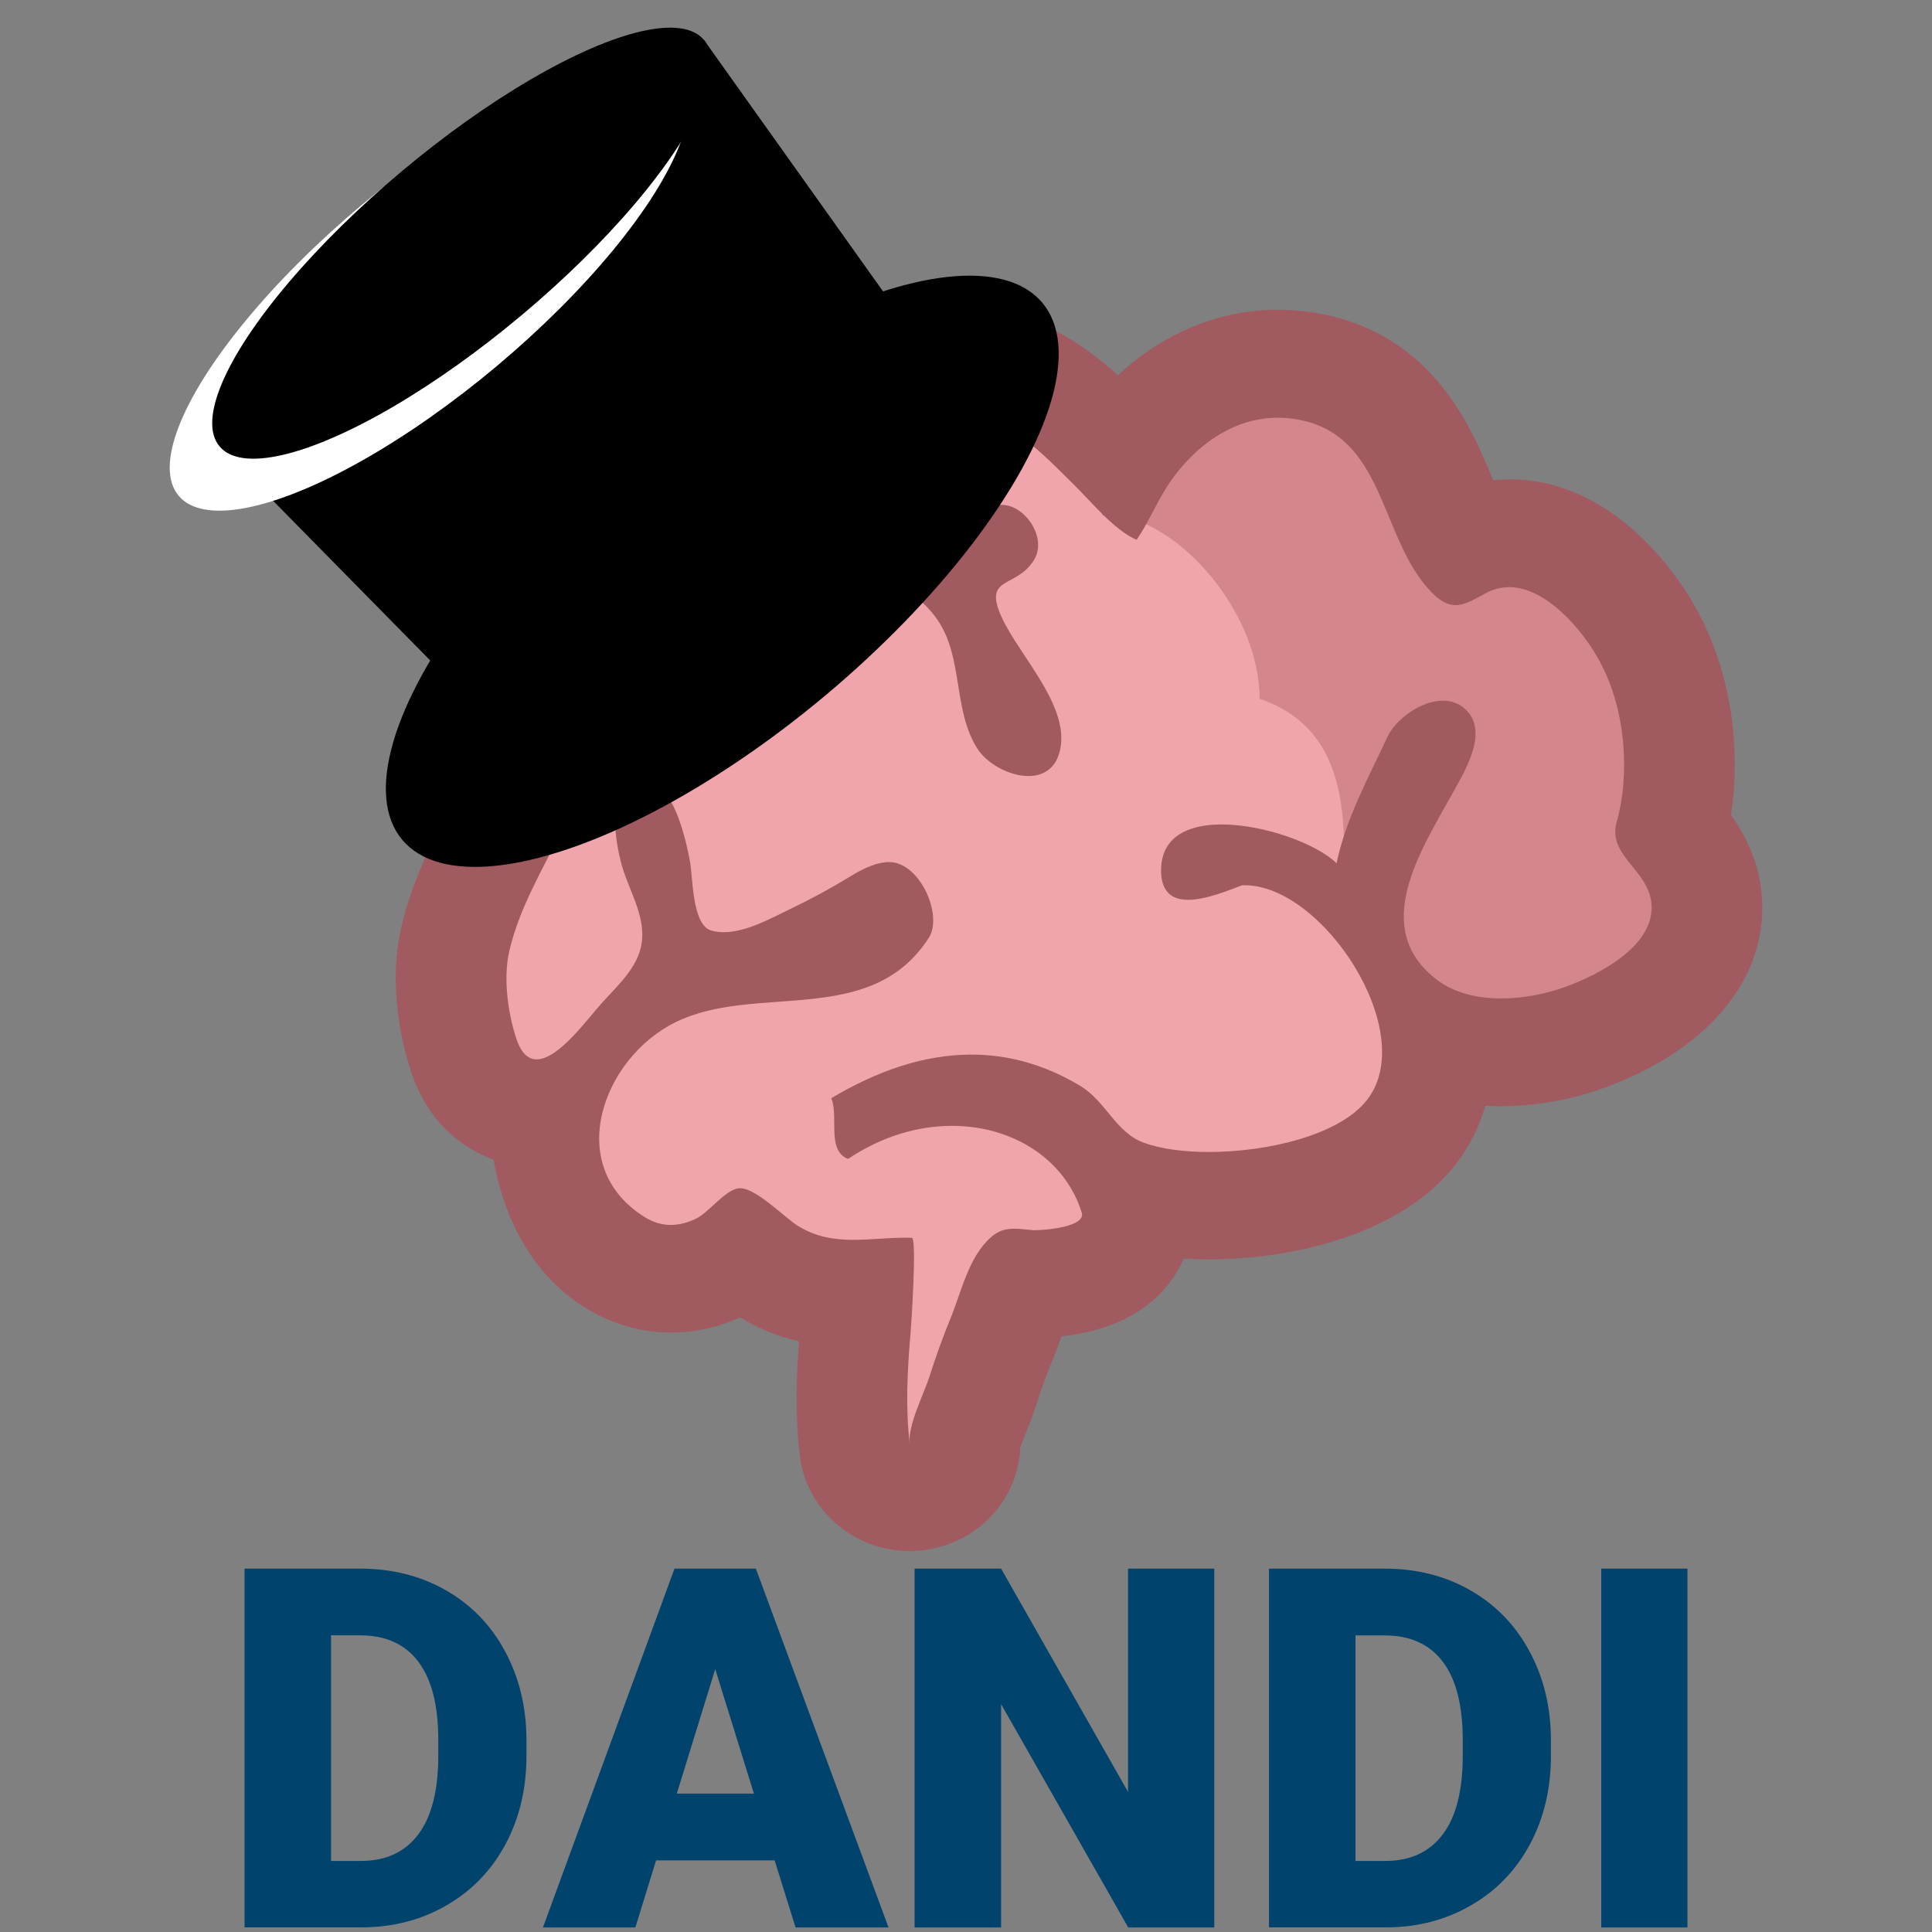 <?xml version="1.0" encoding="UTF-8" standalone="no"?>
<!-- Generator: Adobe Illustrator 23.0.4, SVG Export Plug-In . SVG Version: 6.00 Build 0)  -->

<svg
   xmlns:dc="http://purl.org/dc/elements/1.1/"
   xmlns:cc="http://creativecommons.org/ns#"
   xmlns:rdf="http://www.w3.org/1999/02/22-rdf-syntax-ns#"
   xmlns:svg="http://www.w3.org/2000/svg"
   xmlns="http://www.w3.org/2000/svg"
   xmlns:sodipodi="http://sodipodi.sourceforge.net/DTD/sodipodi-0.dtd"
   xmlns:inkscape="http://www.inkscape.org/namespaces/inkscape"
   version="1.1"
   id="Layer_1"
   x="0px"
   y="0px"
   viewBox="0 0 1700 1700"
   xml:space="preserve"
   sodipodi:docname="dandi-logo-square.svg"
   width="1700"
   height="1700"
   inkscape:version="0.92.4 (5da689c313, 2019-01-14)"><rect x="0" y="0" width="1700" height="1700" fill="#808080" stroke="none"/><defs
   id="defs20">
		
	
			
			
				
			
		</defs><sodipodi:namedview
   pagecolor="#ffffff"
   bordercolor="#666666"
   borderopacity="1"
   objecttolerance="10"
   gridtolerance="10"
   guidetolerance="10"
   inkscape:pageopacity="0"
   inkscape:pageshadow="2"
   inkscape:window-width="640"
   inkscape:window-height="480"
   id="namedview18"
   showgrid="false"
   fit-margin-top="0"
   fit-margin-left="0"
   fit-margin-right="0"
   fit-margin-bottom="0"
   inkscape:zoom="0.27117629"
   inkscape:cx="419.67499"
   inkscape:cy="-409.28048"
   inkscape:current-layer="Page-1" />
<style
   type="text/css"
   id="style2">
	.st0{fill:#D3868D;}
	.st1{fill:#F0A5AC;}
	.st2{fill:#A05A60;}
	.st3{fill:#FFFFFF;}
	.st4{fill:#00436D;}
</style>
<g
   id="Page-1"
   transform="translate(-0.523,24.324)">
	<g
   id="g859"
   transform="translate(149.344)"><g
     transform="translate(199.319,246.529)"
     id="noun_Brain_38917">
				<polygon
   style="fill:#d3868d"
   points="1142.1,457.4 1119.8,596.9 951.7,664.8 844.1,536.5 647.5,235.3 641.1,162.5 774.5,40.4 922.4,162.5 1058.1,227.2 "
   class="st0"
   id="Path-3" />
				<path
   style="fill:#f0a5ac"
   inkscape:connector-curvature="0"
   d="m 422.6,67.3 c 90,0 174.3,32.4 199.7,115.4 58.2,-4.8 137.9,80.5 137.9,161.3 76.6,26.1 76.6,102.4 73.3,169.1 -2.2,44.5 28.1,90.8 91.1,139.2 L 833.5,751 676.4,790 608.9,848.4 557,877.8 461.4,1038.4 381.5,877.8 258.4,848.4 144.8,790 122.3,718.5 55.7,631.5 84.8,461.3 v -164 L 258.5,125 c 49.3,-38.5 104,-57.7 164.1,-57.7 z"
   class="st1"
   id="Path-2" />
				<path
   style="fill:#a05a60"
   inkscape:connector-curvature="0"
   d="m 1029.3,597.5 c -16.4,6 -36.6,10.2 -56.5,10.2 -20.5,0 -40.9,-4.5 -56.4,-16.3 C 857,546.4 901.8,478 929,428.9 c 10.3,-18.7 31.9,-52.5 14.9,-72.9 -6.1,-7.3 -14,-10.3 -22.4,-10.3 -19.5,0 -41.6,16.4 -48.9,32 -16.9,36.5 -36.4,71.4 -44.7,111.1 -16.5,-16.7 -63.3,-34.2 -101.1,-34.2 -29.3,0 -53.3,10.6 -53.3,40.5 0,19.6 10.4,25.8 23.8,25.8 15.5,0 35.2,-8.1 47.5,-12.8 h 2.4 c 68.8,0 153.8,129.4 107.6,188.8 -23.8,30.7 -86.7,45.9 -139.2,45.9 -22.2,0 -42.6,-2.7 -57.4,-8.2 -24.5,-8.9 -33.2,-36.3 -55.7,-49.9 -31.9,-19.2 -64.1,-27.6 -95.8,-27.6 -42.2,0 -83.7,14.7 -123.4,38.4 6.8,16 -4.4,46 14.8,53.4 29.8,-20 61.7,-29.1 91.4,-29.1 53.2,0 99.4,29 114.2,76.3 3.9,12.4 -31.2,15.5 -41.1,15.5 -0.8,0 -1.4,0 -1.8,0 -6.1,-0.5 -11.5,-1.3 -16.5,-1.3 -7.2,0 -13.8,1.5 -20.7,7.7 -19.7,17.5 -26,48.6 -35.6,71.8 -6.9,16.7 -12.9,33.7 -18.4,50.9 -5,15.5 -19.1,42.8 -17.3,58.7 -3.7,-32.2 -2.1,-64.1 0.7,-96.3 0.7,-8 5.8,-84.6 1.2,-84.8 -1.9,-0.1 -3.7,-0.1 -5.5,-0.1 -15.6,0 -30.8,1.9 -45.8,1.9 -16.7,0 -33.2,-2.4 -49.1,-12.4 -12.2,-7.7 -36.5,-33 -50.7,-33 -0.3,0 -0.6,0 -0.9,0 -11.9,1 -26.4,21.1 -37.6,26.6 -7.5,3.7 -15,5.7 -22.5,5.7 -7.7,0 -15.3,-2.2 -22.8,-6.8 -72.1,-44.8 -37.4,-139.9 27,-171.6 70.7,-34.8 171.6,5.3 222.8,-74.2 12.7,-19.6 -7.5,-66.7 -35,-66.7 -10.2,0 -21.6,4.9 -35,13.2 -16.9,10.3 -34.5,19.8 -52.5,28.4 -16.2,7.8 -38.1,20.1 -58,20.1 -3.6,0 -7.2,-0.4 -10.7,-1.4 -17.4,-4.7 -16.3,-47.9 -19,-61.4 -3.5,-17.5 -14,-69.8 -39.8,-69.8 -3,0 -6.3,0.7 -9.7,2.3 -23.2,10.5 -15.9,49.3 -11.4,67.8 5.8,23.9 22.7,47.6 18.3,73.2 -3.6,21 -21.6,36.8 -35.3,52.1 -12.2,13.5 -37.7,49.1 -56.9,49.1 -7.3,0 -13.6,-5.1 -18,-18.5 -7.4,-22.5 -11.6,-53.3 -6.1,-76.8 8.7,-37.8 29.3,-71.8 46.3,-106.3 4.1,-8.2 -8.7,-38.1 -10.9,-47.5 -2.9,-12.9 -5.8,-26 -7.1,-39.1 -2.9,-28.4 0.9,-57.6 19.8,-80.4 23.4,-28.5 63.9,-47.4 99,-58.3 24.9,-7.7 57.8,-13 91.5,-13 54.1,0 110,13.6 137.5,52.2 23.8,33.5 13.8,79.5 35.7,114.2 8.3,13.1 27.9,24.2 45,24.2 12.8,0 24.1,-6.3 27.8,-22.8 8.8,-38.8 -35.7,-82.9 -51.2,-116.6 -17.2,-37.4 12.6,-25 28.4,-50.9 8.6,-14.1 0.3,-33.3 -12.3,-42.5 -5.7,-4.2 -11.2,-5.8 -16.6,-5.8 -14.6,0 -28.3,11.8 -42.9,16.3 -9.6,3 -19.8,4.3 -30,4.3 -5.4,0 -10.7,-0.3 -16.1,-1 -21.6,-2.7 -49.9,-8.3 -67.3,-22 -4.6,-3.7 -7.6,-7.2 -9.2,-10.7 -15.2,-33.1 91.6,-60 115.1,-63.9 5.1,-0.8 9.9,-1.2 14.5,-1.2 42.3,0 70.8,32 99.5,60.1 15.2,14.9 36.2,40.8 55.5,48.8 10.9,-15.9 18.2,-34.3 29.1,-50.4 22,-32 55.4,-57 95.2,-57 4.5,0 9.2,0.3 13.8,1 81.3,11.5 74.9,104.6 121.1,152.3 8.1,8.4 14.8,11.6 21.4,11.6 8,0 16,-4.7 26.6,-10.5 6.8,-3.7 13.8,-5.3 20.6,-5.3 31,0 60.3,33.6 74.7,56.7 21,33.5 28.6,75.4 25.9,114.4 -0.8,11.8 -2.7,23.8 -5.9,35.1 -8.8,30.7 28.8,42.3 30.6,73.6 2,36.4 -46.5,61.2 -75.8,71.9 M 1175,446.2 c 1.1,-7.3 1.9,-14.9 2.5,-22.6 4.4,-61.9 -9.8,-122.4 -39.9,-170.5 -19.3,-30.7 -73.1,-102.2 -157.8,-102.2 -4.8,0 -9.5,0.3 -14.2,0.7 -0.3,-0.8 -0.7,-1.6 -1,-2.4 C 945.8,103.7 910.6,18.9 804.3,3.7 795,2.4 785.6,1.7 776.3,1.7 724.5,1.7 675.2,22.3 635.6,59.4 603.6,30.5 559.6,0.1 497,0.1 c -10.1,0 -20.4,0.9 -30.7,2.6 -33.6,5.6 -146.1,29 -184,98.3 -5.3,9.8 -9.1,20.1 -11.3,30.5 -18.8,2.9 -36.8,7 -53.5,12.2 -44,13.6 -104.8,40.2 -145.2,89.2 -22.8,27.6 -48.3,75.9 -40.8,149.2 1.9,19 5.8,36.3 8.9,50.1 0.9,3.7 2.2,8.5 4.1,14.1 -14.9,28.5 -30.7,60.8 -39.5,98.8 -12.4,53.5 1.8,106.3 8.4,126.5 14.3,43.4 43,67.3 72.7,77.8 10.4,58.7 38.4,104.2 81.1,130.7 22.8,14.1 48.8,21.6 75,21.6 20.7,0 41.1,-4.5 60.9,-13.4 16,9.8 33.2,16.8 51.8,21.1 -2.3,31 -3.4,64.5 0.7,100.3 5.7,48.4 47.8,84.2 96.6,84.2 3.7,0 7.3,-0.2 11.1,-0.6 48.5,-5.4 84.6,-44.5 86.3,-90.6 1.3,-3.8 3.5,-9.1 4.9,-12.7 3.2,-7.8 6,-15.1 8,-21.1 5.6,-17.3 10.5,-31.2 15.8,-43.8 2.6,-6.3 5.1,-13.1 7.6,-20.1 30.6,-3.2 70.2,-14.3 95.2,-47.3 5.1,-6.7 9.2,-13.7 12.4,-21 7.3,0.4 14.7,0.6 22.3,0.6 73.5,0 169,-21.9 216.8,-83.5 12.1,-15.5 20.8,-33 26.2,-51.7 4.6,0.3 9.4,0.4 14.1,0.4 38.1,0 70.3,-8.8 90.6,-16.2 90.9,-33.1 142.8,-95.1 138.8,-165.9 -1.9,-33.1 -15.7,-57.9 -27.3,-74.2"
   class="st2"
   id="Shape" />
			</g><g
     transform="rotate(-40,464.244,302.342)"
     id="Group-5">
				
					<ellipse
   ry="142"
   rx="367.6"
   cy="451.6"
   cx="368.4"
   transform="rotate(180,368.363,451.614)"
   id="Oval-2" />
				<polygon
   points="656.5,83.1 628.7,433.2 127.9,433.2 100.1,83.1 "
   id="Rectangle-5" />
				
					<ellipse
   style="fill:#ffffff"
   ry="92.5"
   rx="287.9"
   cy="93.3"
   cx="332.5"
   class="st3"
   transform="rotate(180,332.5,93.29)"
   id="Oval-2-Copy-3" />
				
					<ellipse
   ry="82.4"
   rx="278.2"
   cy="83.1"
   cx="378.3"
   transform="rotate(180,378.298,83.112)"
   id="Oval-2-Copy-2" />
			</g></g><path
   id="DANDI"
   class="st4"
   d="m 215.704,1671.676 v -315.747 h 101.736 c 27.886,0 53.016,6.323 75.228,18.969 22.293,12.646 39.641,30.48 52.125,53.584 12.484,23.103 18.807,48.882 18.969,77.498 v 14.511 c 0,28.94 -6.08,54.8 -18.321,77.741 -12.241,22.941 -29.427,40.857 -51.638,53.746 -22.212,12.97 -46.937,19.456 -74.255,19.618 H 215.704 Z m 76.12,-256.975 v 198.446 h 26.427 c 21.806,0 38.587,-7.782 50.341,-23.347 11.673,-15.564 17.591,-38.668 17.591,-69.31 v -13.7 c 0,-30.48 -5.837,-53.503 -17.591,-68.986 -11.673,-15.483 -28.778,-23.184 -51.152,-23.184 H 291.824 Z M 682.151,1612.661 H 577.821 l -18.24,59.015 H 478.273 l 115.76,-315.747 h 71.58 l 116.733,315.747 h -81.794 z m -86.091,-58.772 h 67.851 l -34.047,-109.518 z m 472.932,117.787 H 993.278 L 881.408,1475.175 v 196.501 h -76.12 v -315.747 h 76.12 l 111.707,196.501 v -196.501 h 75.877 z m 48.152,0 v -315.747 h 101.736 c 27.886,0 53.016,6.323 75.228,18.969 22.212,12.646 39.641,30.48 52.125,53.584 12.484,23.022 18.807,48.882 18.969,77.498 v 14.511 c 0,28.94 -6.08,54.8 -18.321,77.741 -12.241,22.941 -29.427,40.857 -51.638,53.746 -22.212,12.97 -46.937,19.456 -74.255,19.618 h -103.844 z m 76.12,-256.975 v 198.446 h 26.427 c 21.806,0 38.587,-7.782 50.341,-23.347 11.754,-15.564 17.591,-38.668 17.591,-69.31 v -13.7 c 0,-30.48 -5.837,-53.503 -17.591,-68.986 -11.754,-15.483 -28.778,-23.103 -51.233,-23.103 z m 292.076,256.975 h -75.877 v -315.747 h 75.877 z"
   inkscape:connector-curvature="0"
   style="fill:#00436d;stroke-width:0.811" />
</g>
</svg>